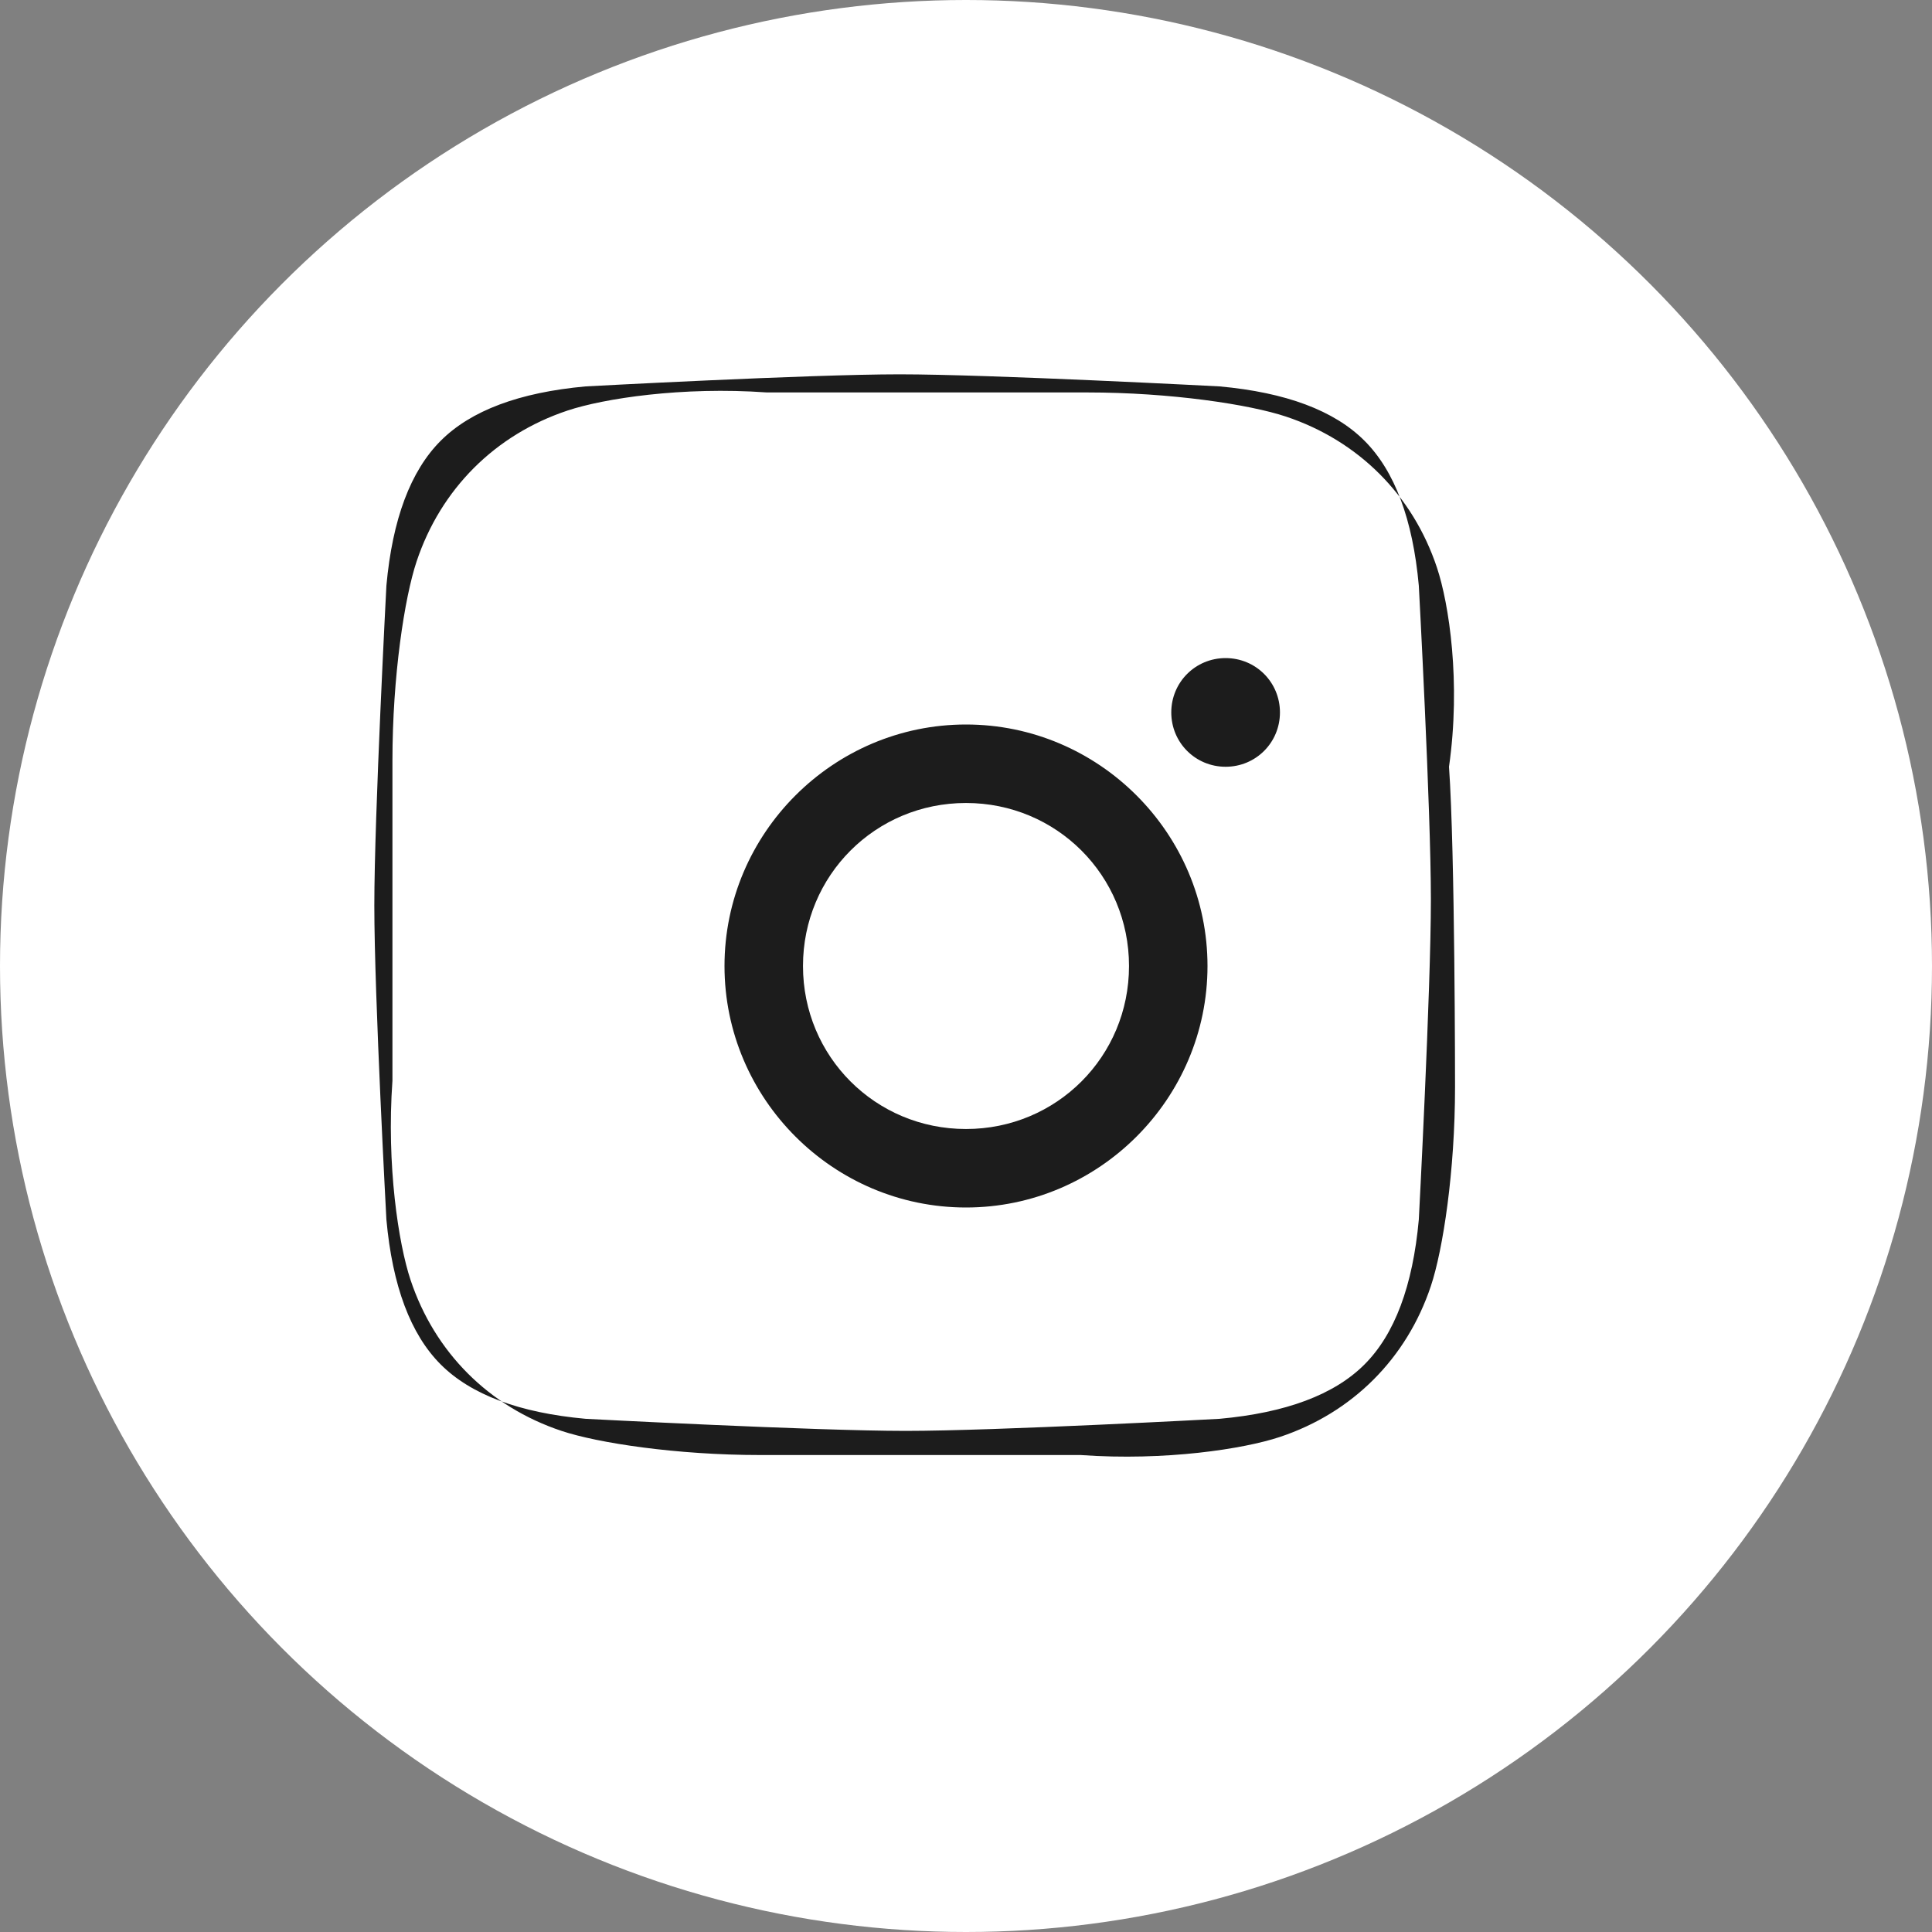 <svg xmlns="http://www.w3.org/2000/svg" width="32" height="32" viewBox="0 0 32 32" fill="none">
  <rect x="0" y="0" width="32" height="32" fill="#808080" stroke="none"/>
  <circle cx="16" cy="16" r="16" fill="white"/>
  <path fill-rule="evenodd" clip-rule="evenodd" d="M16 12C13.8 12 12 13.8 12 16C12 18.2 13.8 20 16 20C18.2 20 20 18.2 20 16C20 13.8 18.2 12 16 12ZM16 18.7C14.5 18.7 13.3 17.5 13.3 16C13.3 14.5 14.5 13.3 16 13.3C17.5 13.3 18.7 14.5 18.7 16C18.7 17.5 17.5 18.7 16 18.7ZM21.2 11.8C21.2 12.3 20.8 12.7 20.3 12.7C19.8 12.7 19.4 12.3 19.4 11.8C19.4 11.3 19.8 10.9 20.3 10.9C20.8 10.9 21.2 11.3 21.2 11.8ZM24 12.7C24.1 14.1 24.1 18 24.1 18C24.1 19.4 23.9 20.7 23.7 21.3C23.3 22.5 22.4 23.4 21.2 23.8C20.6 24 19.3 24.2 17.9 24.1C16.5 24.1 12.6 24.1 12.6 24.1C11.2 24.1 9.9 23.9 9.3 23.7C8.1 23.3 7.2 22.4 6.8 21.2C6.6 20.6 6.4 19.3 6.5 17.9C6.5 16.5 6.5 12.6 6.5 12.6C6.5 11.2 6.7 9.9 6.9 9.3C7.3 8.1 8.2 7.2 9.4 6.8C10 6.6 11.3 6.4 12.7 6.5C14.1 6.5 18 6.5 18 6.5C19.4 6.5 20.7 6.7 21.3 6.9C22.5 7.3 23.4 8.2 23.8 9.4C24 10 24.2 11.3 24 12.7ZM22.6 22.6C23.1 22.1 23.4 21.3 23.5 20.2C23.5 20.2 23.7 16.4 23.7 14.9C23.7 13.4 23.5 9.7 23.5 9.7C23.4 8.6 23.1 7.8 22.6 7.3C22.1 6.8 21.3 6.5 20.2 6.4C20.2 6.4 16.4 6.2 14.9 6.2C13.4 6.2 9.7 6.4 9.7 6.4C8.6 6.5 7.8 6.8 7.3 7.3C6.8 7.8 6.5 8.6 6.4 9.7C6.4 9.7 6.2 13.5 6.2 15C6.2 16.5 6.4 20.2 6.4 20.2C6.5 21.3 6.8 22.1 7.3 22.6C7.8 23.1 8.6 23.4 9.7 23.5C9.7 23.5 13.5 23.7 15 23.7C16.5 23.7 20.2 23.5 20.2 23.5C21.3 23.4 22.1 23.1 22.6 22.6Z" fill="#1C1C1C"/>
</svg> 